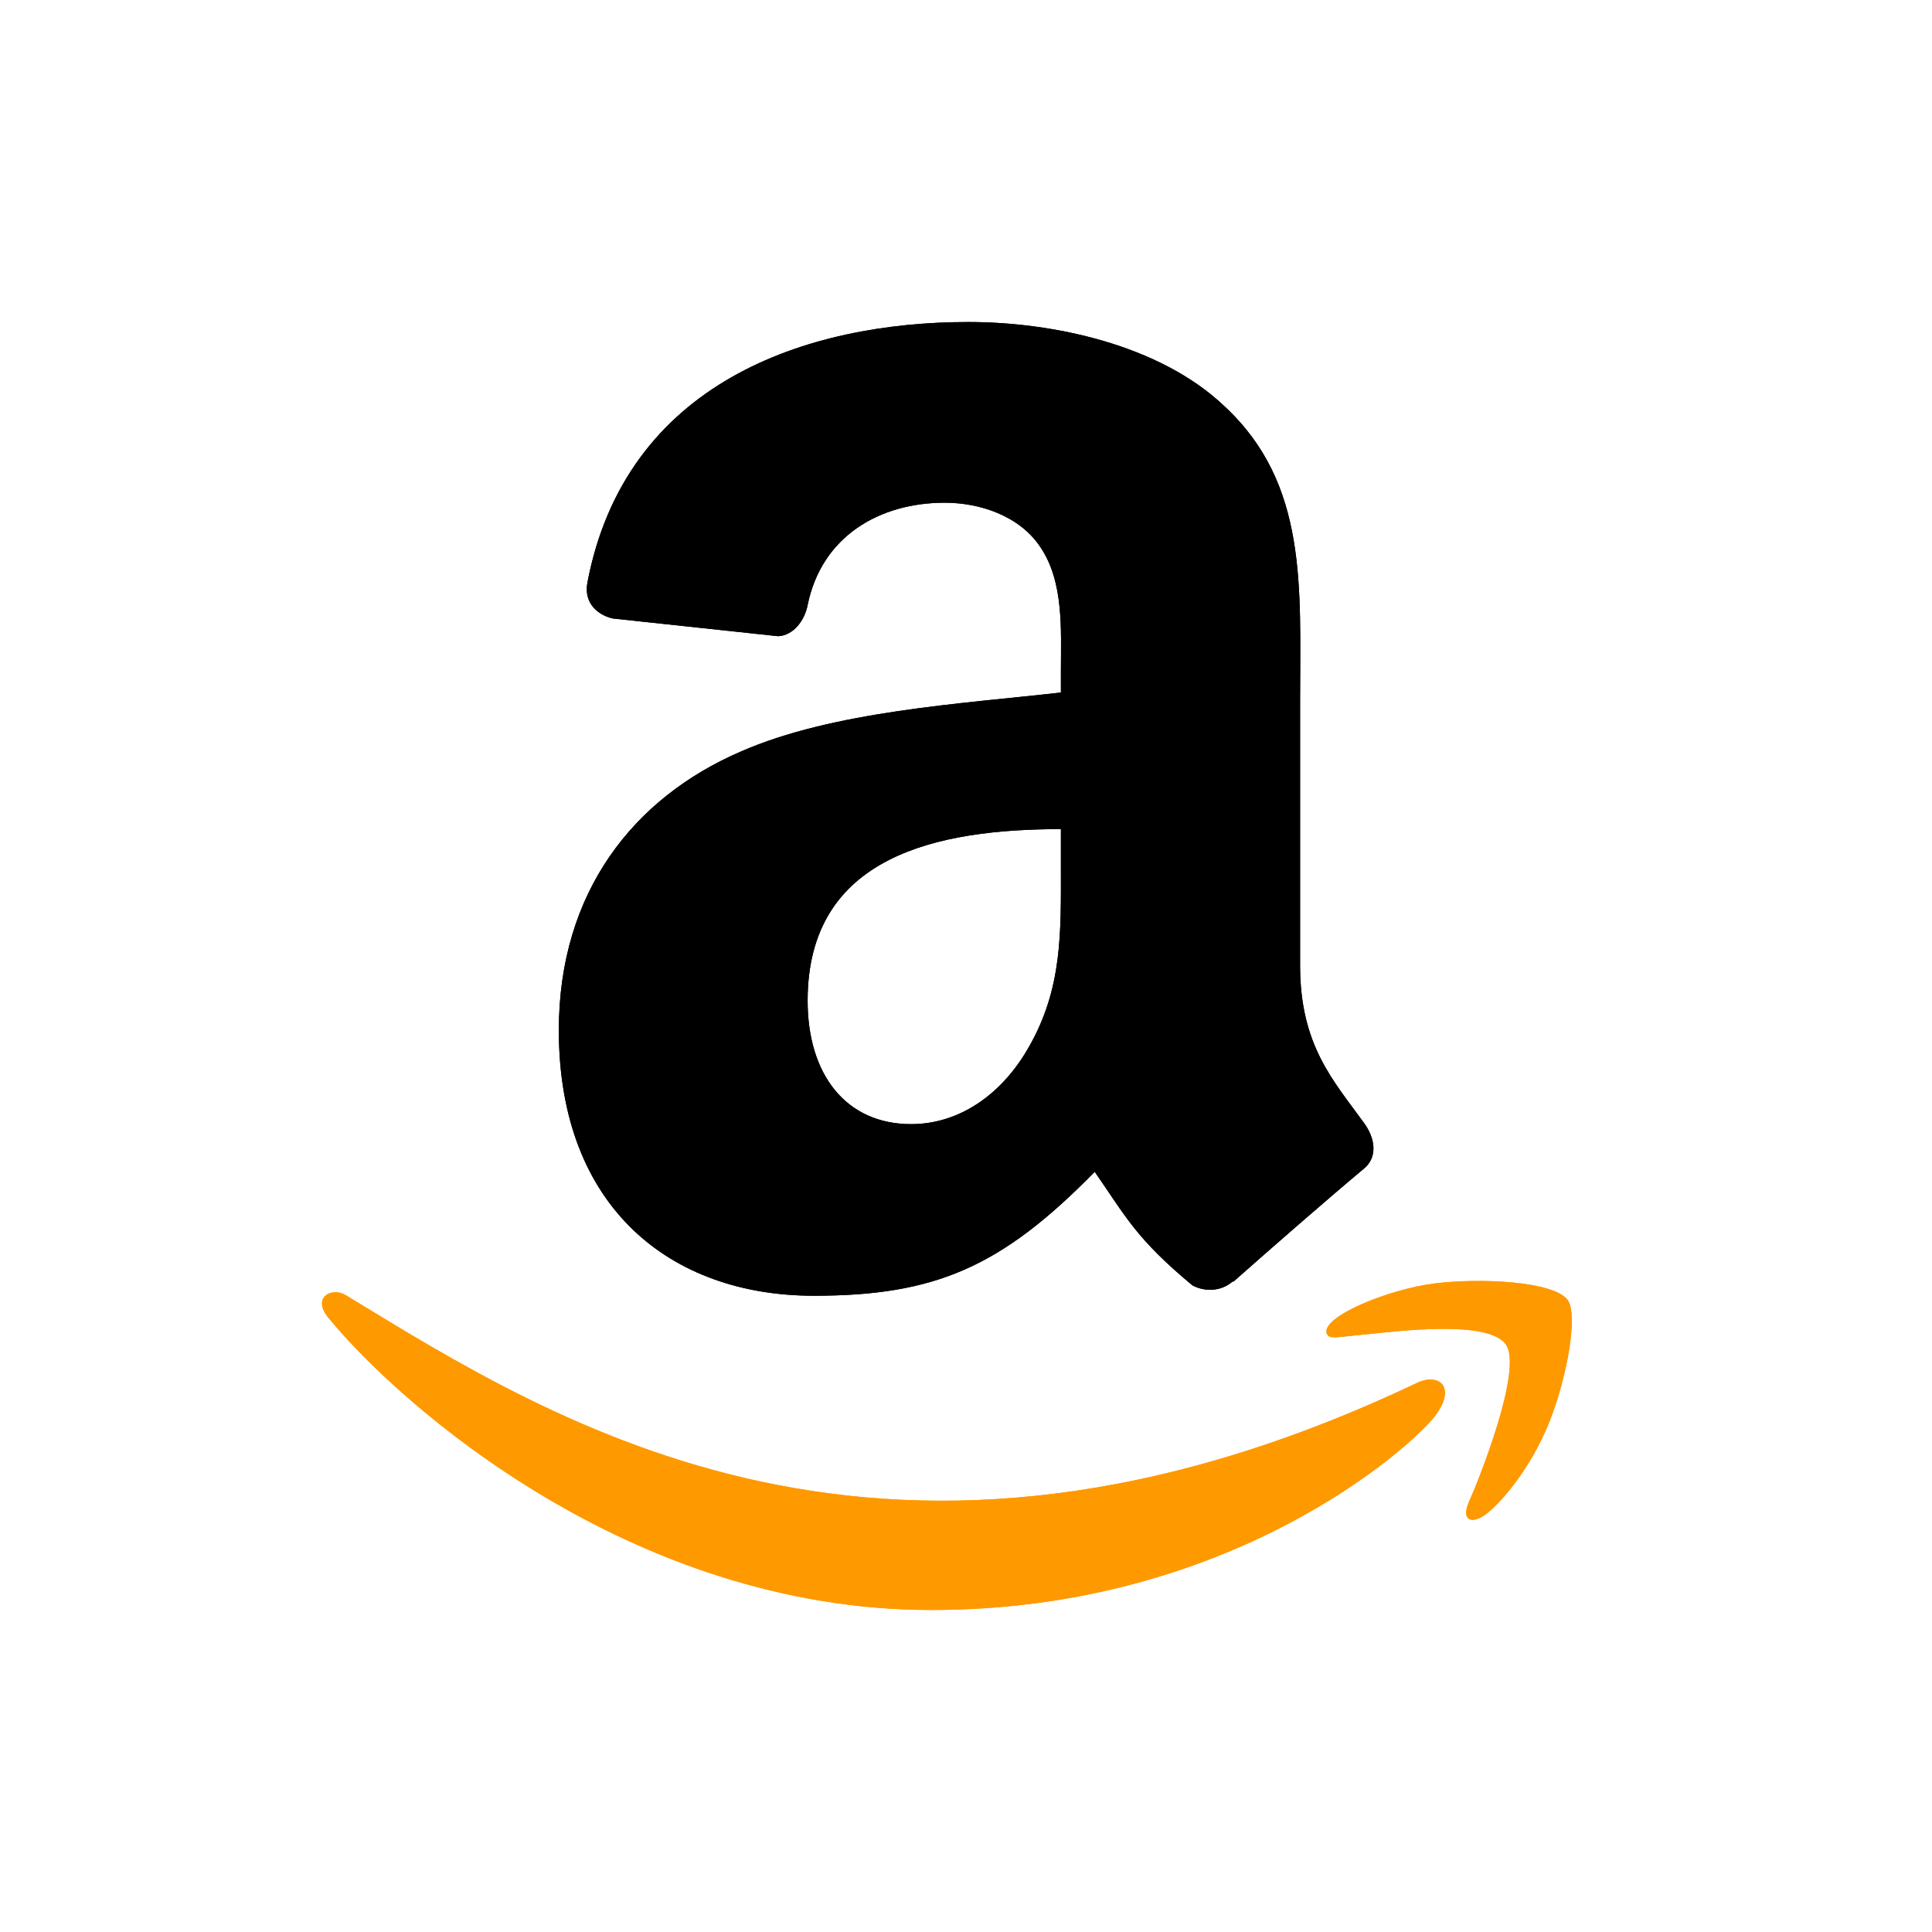 <svg width="40" height="40" viewBox="0 0 40 40" fill="none" xmlns="http://www.w3.org/2000/svg">
<path d="M29.364 28.619C18.357 33.857 11.526 29.474 7.154 26.812C6.883 26.645 6.423 26.852 6.822 27.31C8.279 29.076 13.053 33.333 19.284 33.333C25.52 33.333 29.23 29.931 29.694 29.337C30.155 28.749 29.829 28.424 29.363 28.619H29.364ZM32.455 26.912C32.159 26.527 30.657 26.455 29.712 26.571C28.766 26.684 27.345 27.262 27.469 27.61C27.532 27.74 27.661 27.681 28.312 27.623C28.964 27.558 30.79 27.327 31.171 27.825C31.553 28.326 30.588 30.712 30.412 31.097C30.242 31.482 30.477 31.581 30.797 31.325C31.112 31.069 31.683 30.405 32.067 29.466C32.447 28.522 32.679 27.205 32.455 26.912H32.455Z" fill="#FF9900"/>
<path fill-rule="evenodd" clip-rule="evenodd" d="M21.965 17.93C21.965 19.304 22 20.451 21.305 21.671C20.745 22.664 19.857 23.274 18.864 23.274C17.51 23.274 16.721 22.242 16.721 20.719C16.721 17.712 19.415 17.166 21.965 17.166V17.93ZM25.523 26.529C25.29 26.737 24.952 26.752 24.689 26.613C23.518 25.641 23.31 25.189 22.665 24.261C20.73 26.236 19.36 26.827 16.85 26.827C13.883 26.827 11.57 24.996 11.57 21.329C11.57 18.466 13.123 16.516 15.331 15.563C17.247 14.72 19.921 14.571 21.965 14.338V13.881C21.965 13.043 22.03 12.05 21.539 11.326C21.107 10.676 20.283 10.408 19.559 10.408C18.214 10.408 17.013 11.098 16.721 12.527C16.661 12.844 16.428 13.157 16.11 13.172L12.687 12.805C12.399 12.74 12.081 12.507 12.161 12.065C12.95 7.917 16.696 6.667 20.05 6.667C21.767 6.667 24.009 7.123 25.364 8.423C27.081 10.026 26.917 12.164 26.917 14.491V19.989C26.917 21.642 27.602 22.366 28.247 23.259C28.475 23.577 28.525 23.959 28.237 24.197C27.517 24.797 26.237 25.914 25.533 26.539L25.523 26.529" fill="black"/>
<path d="M29.364 28.619C18.357 33.857 11.526 29.474 7.154 26.812C6.883 26.645 6.423 26.852 6.822 27.31C8.279 29.076 13.053 33.333 19.284 33.333C25.52 33.333 29.23 29.931 29.694 29.337C30.155 28.749 29.829 28.424 29.363 28.619H29.364ZM32.455 26.912C32.159 26.527 30.657 26.455 29.712 26.571C28.766 26.684 27.345 27.262 27.469 27.61C27.532 27.74 27.661 27.681 28.312 27.623C28.964 27.558 30.79 27.327 31.171 27.825C31.553 28.326 30.588 30.712 30.412 31.097C30.242 31.482 30.477 31.581 30.797 31.325C31.112 31.069 31.683 30.405 32.067 29.466C32.447 28.522 32.679 27.205 32.455 26.912H32.455Z" fill="#FF9900"/>
<path fill-rule="evenodd" clip-rule="evenodd" d="M21.965 17.93C21.965 19.304 22 20.451 21.305 21.671C20.745 22.664 19.857 23.274 18.864 23.274C17.51 23.274 16.721 22.242 16.721 20.719C16.721 17.712 19.415 17.166 21.965 17.166V17.93ZM25.523 26.529C25.29 26.737 24.952 26.752 24.689 26.613C23.518 25.641 23.31 25.189 22.665 24.261C20.73 26.236 19.36 26.827 16.85 26.827C13.883 26.827 11.57 24.996 11.57 21.329C11.57 18.466 13.123 16.516 15.331 15.563C17.247 14.72 19.921 14.571 21.965 14.338V13.881C21.965 13.043 22.03 12.05 21.539 11.326C21.107 10.676 20.283 10.408 19.559 10.408C18.214 10.408 17.013 11.098 16.721 12.527C16.661 12.844 16.428 13.157 16.11 13.172L12.687 12.805C12.399 12.74 12.081 12.507 12.161 12.065C12.95 7.917 16.696 6.667 20.05 6.667C21.767 6.667 24.009 7.123 25.364 8.423C27.081 10.026 26.917 12.164 26.917 14.491V19.989C26.917 21.642 27.602 22.366 28.247 23.259C28.475 23.577 28.525 23.959 28.237 24.197C27.517 24.797 26.237 25.914 25.533 26.539L25.523 26.529" fill="black"/>
</svg>
